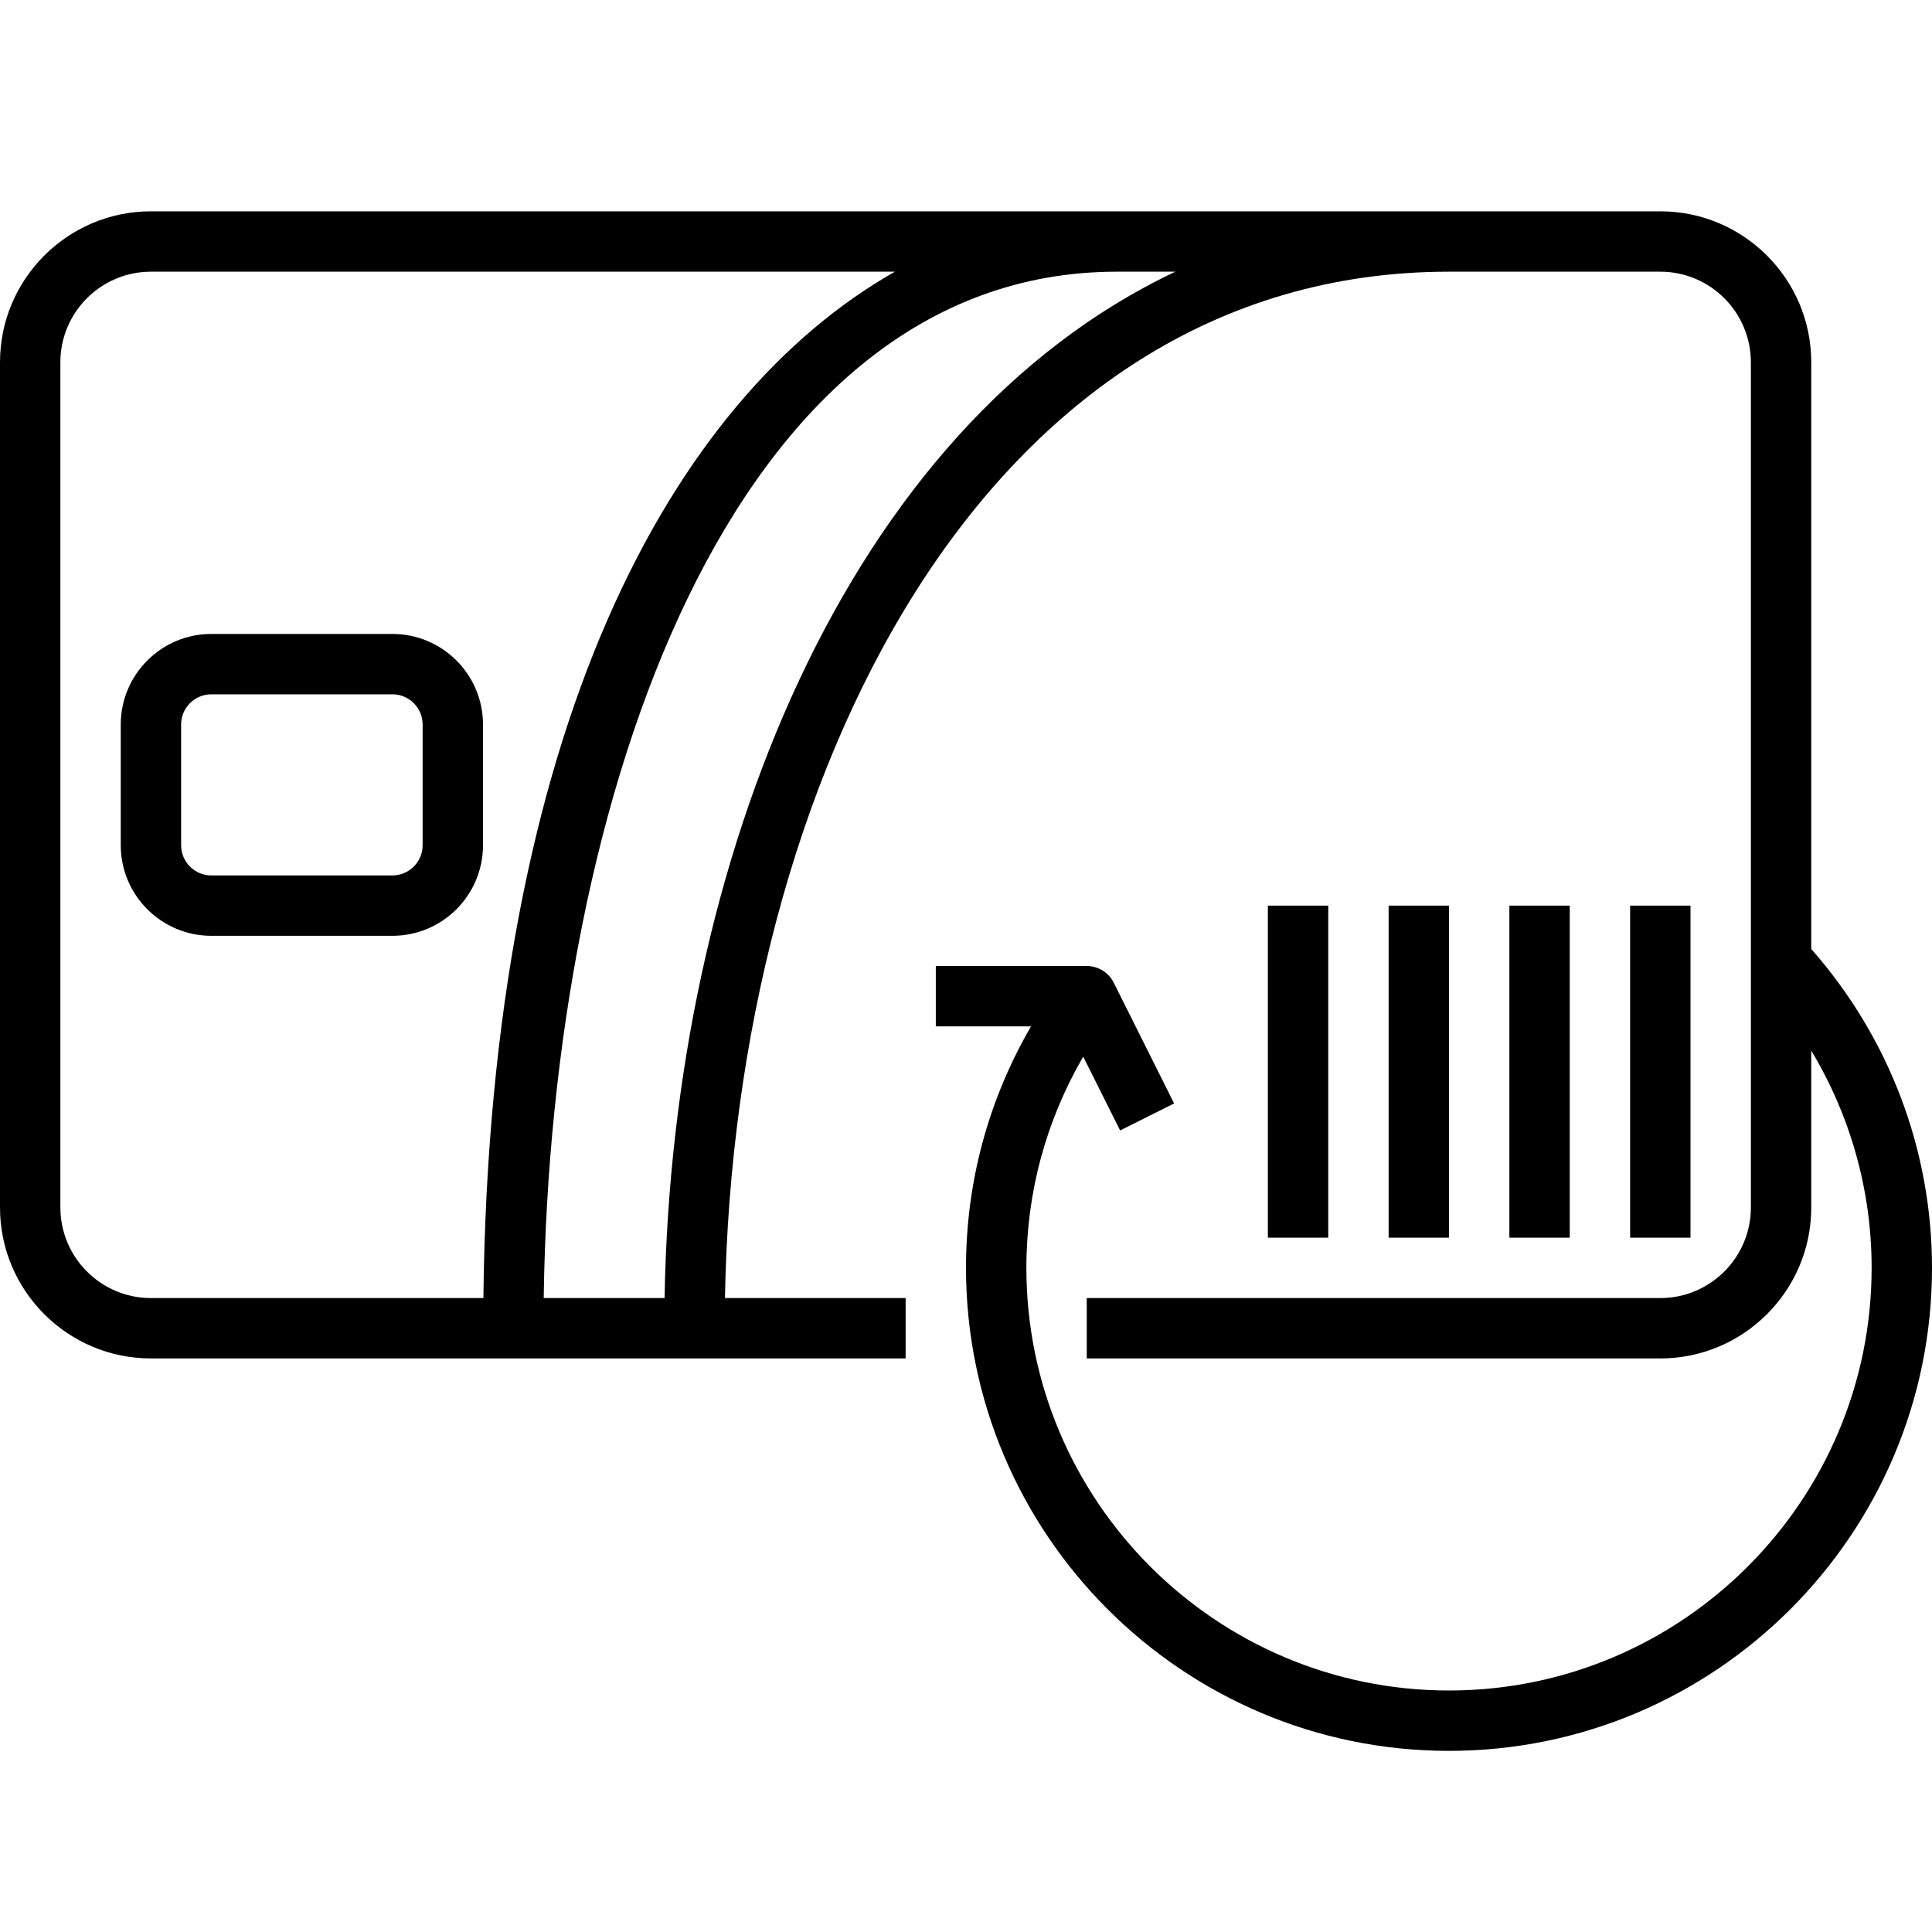 <?xml version="1.0" encoding="iso-8859-1"?>
<!-- Generator: Adobe Illustrator 20.0.0, SVG Export Plug-In . SVG Version: 6.00 Build 0)  -->
<svg version="1.1" id="Layer_1_1_" xmlns="http://www.w3.org/2000/svg" xmlns:xlink="http://www.w3.org/1999/xlink" x="0px"
	y="0px" viewBox="0 0 64 64" style="enable-background:new 0 0 64 64;" xml:space="preserve">
	<g id="Guide">
		<g>
		</g>
		<g>
		</g>
		<g>
		</g>
		<g>
		</g>
		<g>
		</g>
		<g>
		</g>
		<g>
		</g>
		<g>
		</g>
		<g>
		</g>
		<g>
		</g>
		<g>
		</g>
		<g>
		</g>
		<g>
		</g>
		<g>
		</g>
		<g>
		</g>
		<g>
		</g>
		<g>
		</g>
		<g>
		</g>
		<g>
		</g>
		<g>
		</g>
		<g>
		</g>
		<g>
		</g>
		<g>
		</g>
		<g>
		</g>
		<g>
		</g>
		<g>
		</g>
		<g>
		</g>
		<g>
		</g>
		<g>
		</g>
		<g>
		</g>
		<g>
		</g>
		<g>
		</g>
		<g>
		</g>
		<g>
		</g>
		<g>
		</g>
		<g>
		</g>
	</g>
	<path d="M5,45h25v-2h-5.985C24.324,25.939,32.546,9,48,9h7c1.654,0,3,1.346,3,3v28c0,1.654-1.346,3-3,3H36v2h19c2.757,0,5-2.243,5-5
	v-5.197c1.297,2.158,2,4.633,2,7.197c0,7.72-6.28,14-14,14s-14-6.28-14-14c0-2.493,0.653-4.879,1.883-6.997l1.222,2.445l1.789-0.895
	l-2-4C36.725,32.214,36.379,32,36,32h-5v2h3.154C32.747,36.422,32,39.15,32,42c0,8.822,7.178,16,16,16s16-7.178,16-16
	c0-3.91-1.425-7.639-4-10.563V12c0-2.757-2.243-5-5-5H5c-2.757,0-5,2.243-5,5v28C0,42.757,2.243,45,5,45z M38.936,9
	C28.037,14.155,22.27,28.538,22.015,43h-4.004C18.242,26.433,24.203,9,37,9H38.936z M2,12c0-1.654,1.346-3,3-3h24.645
	c-7.399,4.2-13.424,15.161-13.632,34H5c-1.654,0-3-1.346-3-3V12z" />
	<path d="M7,31h6c1.654,0,3-1.346,3-3v-4c0-1.654-1.346-3-3-3H7c-1.654,0-3,1.346-3,3v4C4,29.654,5.346,31,7,31z M6,24
	c0-0.551,0.448-1,1-1h6c0.552,0,1,0.449,1,1v4c0,0.551-0.448,1-1,1H7c-0.552,0-1-0.449-1-1V24z" />
	<rect x="42" y="30" width="2" height="11" />
	<rect x="46" y="30" width="2" height="11" />
	<rect x="50" y="30" width="2" height="11" />
	<rect x="54" y="30" width="2" height="11" />
</svg>